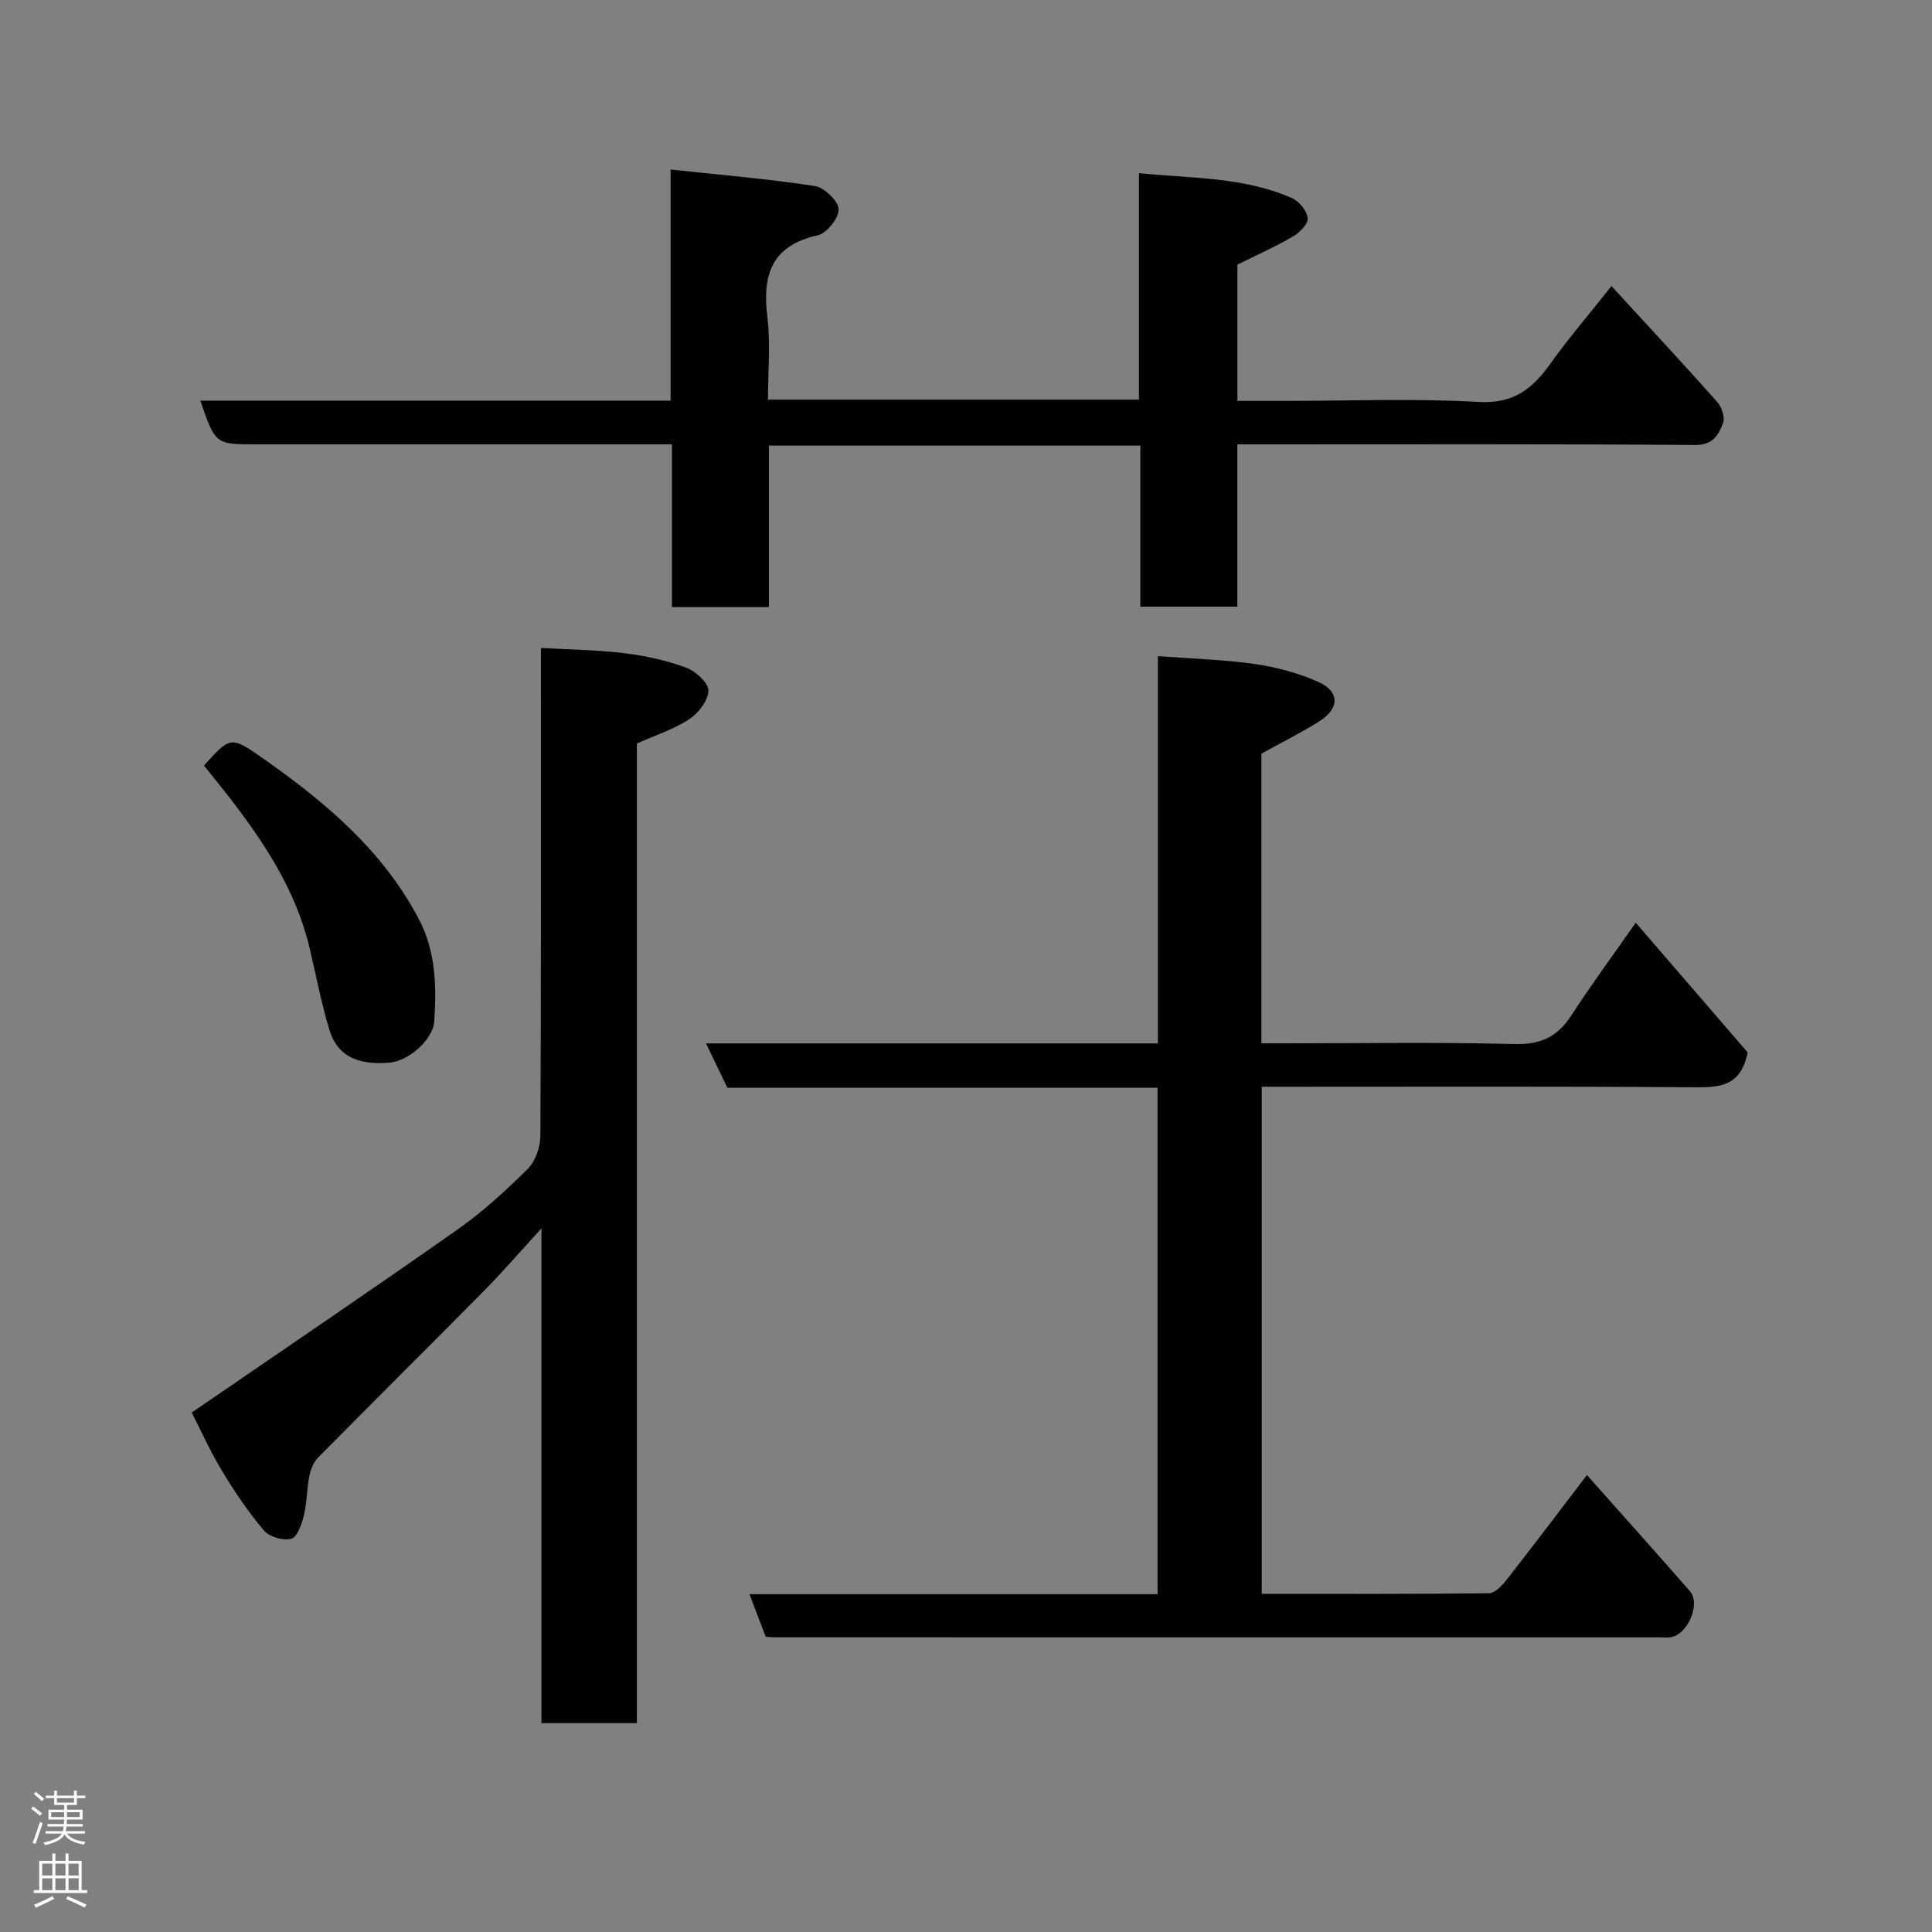 <svg enable-background="new 0 0 400 400" viewBox="0 0 400 400" xmlns="http://www.w3.org/2000/svg"><rect x="0" y="0" width="400" height="400" fill="#808080" stroke="none"/><g fill="#010103"><path d="m261.23 225v104.98c15.84 0 31.45.07 47.06-.12 1.24-.02 2.71-1.6 3.65-2.79 5.44-6.95 10.76-14.01 16.62-21.68 7.36 8.29 14.4 16.12 21.32 24.05 2.3 2.64-.49 9.05-4.03 9.54-.65.09-1.33.02-2 .02-61.15 0-122.29 0-183.44-.01-.5 0-.99-.06-1.88-.12-1.03-2.69-2.1-5.51-3.36-8.81h84.49c0-35.07 0-69.78 0-104.85-29.65 0-59.24 0-89.06 0-1.48-3.08-2.87-5.95-4.43-9.19h93.56c0-26.55 0-52.93 0-80.17 7.07.53 13.59.7 20.01 1.62 4.44.63 8.94 1.84 13.04 3.63 4.65 2.03 4.64 5.58.28 8.3-3.72 2.32-7.65 4.29-11.9 6.64v59.97h5.31c15.66 0 31.33-.27 46.98.15 5.41.15 8.93-1.4 11.82-5.84 4.17-6.43 8.73-12.61 13.39-19.28 7.95 9.21 15.83 18.34 23.18 26.85-1.41 6.99-5.71 7.26-10.86 7.22-27.98-.21-55.97-.11-83.96-.11-1.8 0-3.6 0-5.79 0z"/><path d="m41.48 82.95h97.36c0-15.59 0-30.98 0-47.85 10.42 1.12 20.18 1.93 29.84 3.41 1.97.3 4.87 3.07 4.95 4.8.08 1.81-2.46 4.99-4.34 5.41-9.6 2.14-11.48 8.21-10.42 16.91.68 5.54.13 11.23.13 17.11h76.81c0-15.35 0-30.74 0-46.88 11.08 1.08 21.73.78 31.65 5.14 1.49.66 3.12 2.64 3.29 4.16.13 1.17-1.68 3-3.06 3.81-3.65 2.12-7.53 3.85-11.5 5.82v28.21h9.48c13.5 0 27.03-.55 40.48.22 7.23.41 11.15-2.73 14.86-7.95 3.58-5.03 7.62-9.73 12.63-16.04 7.69 8.38 14.87 16.09 21.87 23.96.94 1.06 1.68 3.23 1.23 4.39-.93 2.41-2.04 4.58-5.81 4.55-29.66-.23-59.33-.13-88.99-.13-1.8 0-3.59 0-5.76 0v33.61c-6.75 0-13.13 0-20.08 0 0-10.97 0-22.03 0-33.35-25.81 0-51.08 0-76.9 0v33.42c-6.93 0-13.32 0-20.08 0 0-11.09 0-22.03 0-33.69-2.12 0-3.87 0-5.63 0-26.83 0-53.66 0-80.49 0-8.41.01-8.41.01-11.52-9.04z"/><path d="m39.7 292.45c18.76-12.88 36.98-25.2 54.97-37.85 5.23-3.67 10.02-8.06 14.56-12.56 1.61-1.6 2.64-4.53 2.65-6.87.17-31.66.11-63.33.11-94.99 0-1.82 0-3.63 0-6.03 5.93.34 11.62.4 17.24 1.08 4.33.53 8.7 1.49 12.79 2.98 1.97.72 4.64 3.12 4.64 4.75-.01 2.03-2.04 4.68-3.94 5.93-3.19 2.1-6.96 3.3-10.86 5.05v202.82c-6.62 0-12.89 0-19.76 0 0-33.7 0-67.38 0-102.43-4.59 5.01-8.1 9.08-11.87 12.9-11.41 11.55-22.94 22.97-34.35 34.52-.94.95-1.55 2.44-1.82 3.78-.54 2.72-.5 5.56-1.15 8.25-.44 1.79-1.37 4.47-2.61 4.8-1.67.45-4.54-.38-5.66-1.71-3.25-3.84-6.1-8.07-8.7-12.39-2.51-4.18-4.52-8.66-6.24-12.03z"/><path d="m42.23 158.5c5.5-6.09 5.55-6.17 12.38-1.37 12.81 9 24.64 18.95 32.1 33.15 3.53 6.71 3.68 13.91 3.2 21.16-.25 3.81-5.27 8.18-9.12 8.55-6.73.64-10.96-1.37-12.59-6.76-1.69-5.58-2.77-11.35-4.12-17.03-2.86-12.02-9.52-22-16.94-31.56-1.61-2.06-3.27-4.09-4.91-6.14z"/></g><path d="m6.44 374.46.42-.45c.65.47 1.27.95 1.85 1.44l-.45.49c-.65-.56-1.25-1.06-1.82-1.48m.93 7.33-.63-.26c.55-1.36 1.05-2.8 1.52-4.33.19.1.38.19.59.27-.46 1.29-.95 2.73-1.48 4.32m-.38-10.38.44-.42c.43.34 1.01.82 1.74 1.44l-.49.49c-.53-.51-1.09-1.01-1.69-1.51m2.5.35h1.72v-1.04h.59v1.04h3.52v-1.04h.59v1.04h1.75v.53h-1.75v1.42h-2.03v.97h3.22v2.03h-3.24c0 .35-.01.66-.03.93h3.32v.53h-3.37c-.03.27-.08.58-.15.94h3.96v.53h-3.71c.67.92 1.93 1.48 3.79 1.68-.13.24-.23.44-.29.59-2.13-.38-3.48-1.08-4.04-2.12-.43.97-1.77 1.72-4.03 2.23-.09-.19-.2-.37-.33-.55 2.1-.42 3.37-1.03 3.81-1.83h-3.36v-.53h3.58c.08-.29.13-.61.16-.94h-3.33v-.53h3.39c.02-.27.04-.58.04-.93h-3.23v-2.03h3.25v-.97h-2.07v-1.42h-1.73zm1.12 3.44v1h2.65c.01-.3.02-.44.01-.4v-.25-.35zm1.19-2h3.52v-.91h-3.52zm4.71 2h-2.63v.59c0 .16-.01.28-.01.4h2.64z" fill="#fcfafa"/><path d="m13.56 383.74h.63v1.52h2.72v6.07h1.13v.6h-11.06v-.6h1.13v-6.07h2.73v-1.52h.63v1.52h2.1v-1.52zm-2.69 8.83.38.56c-1.24.63-2.53 1.25-3.85 1.85-.1-.21-.21-.42-.34-.63 1.36-.55 2.63-1.15 3.81-1.78m-2.13-4.27h2.1v-2.45h-2.1zm0 3.04h2.1v-2.46h-2.1zm2.72-3.04h2.1v-2.45h-2.1zm0 3.04h2.1v-2.46h-2.1zm6.07 3.6c-1.41-.71-2.7-1.3-3.86-1.78l.35-.56c1.45.62 2.75 1.19 3.88 1.72zm-1.25-9.09h-2.1v2.45h2.1zm-2.09 5.49h2.1v-2.46h-2.1z" fill="#fcfafa"/></svg>